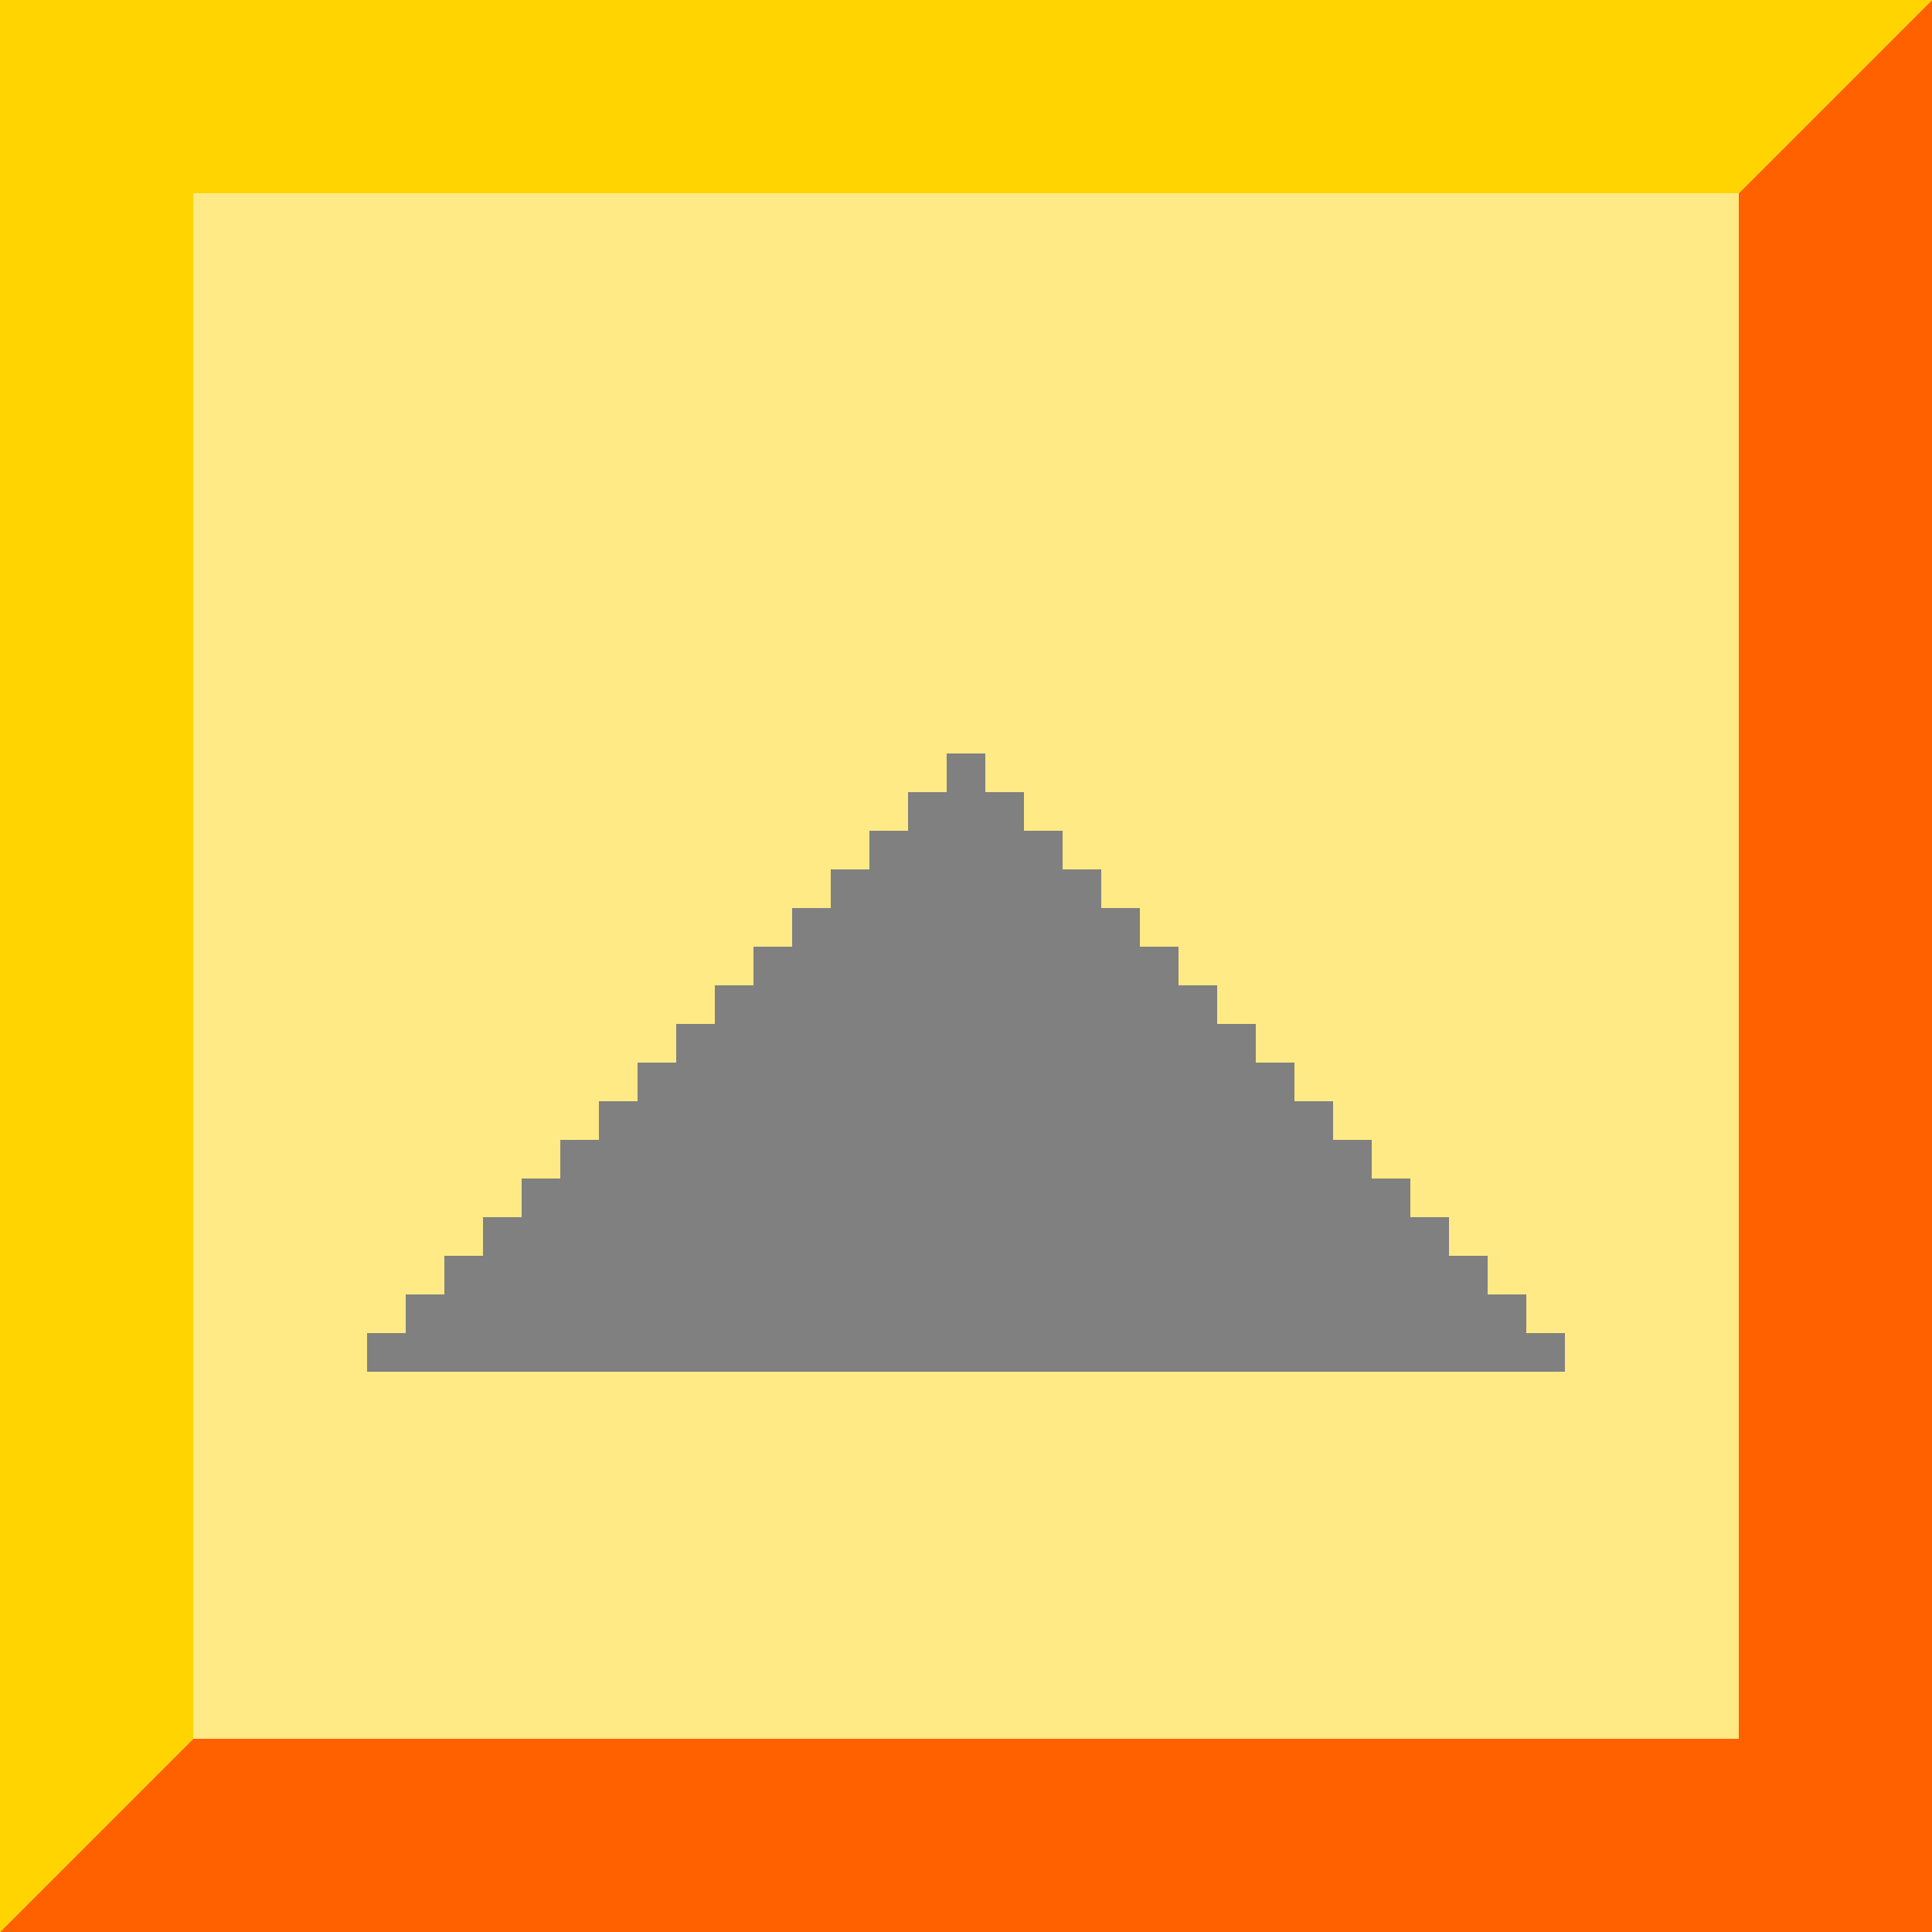 <?xml version="1.0" encoding="UTF-8"?>
<svg id="_Слой_2" data-name="Слой 2" xmlns="http://www.w3.org/2000/svg" viewBox="0 0 100 100">
  <defs>
    <style>
      .cls-1 {
        fill: #ff6100;
      }

      .cls-1, .cls-2, .cls-3, .cls-4 {
        stroke-width: 0px;
      }

      .cls-2 {
        fill: #ffea85;
      }

      .cls-3 {
        fill: #ffd401;
      }

      .cls-4 {
        fill: gray;
      }
    </style>
  </defs>
  <g id="_Слой_1-2" data-name="Слой 1">
    <rect class="cls-2" x="0" y="0" width="100" height="100"/>
    <polygon class="cls-4" points="79 69 79 67 77 67 77 65 75 65 75 63 73 63 73 61 71 61 71 59 69 59 69 57 67 57 67 55 65 55 65 53 63 53 63 51 61 51 61 49 59 49 59 47 57 47 57 45 55 45 55 43 53 43 53 41 51 41 51 39 49 39 49 41 47 41 47 43 45 43 45 45 43 45 43 47 41 47 41 49 39 49 39 51 37 51 37 53 35 53 35 55 33 55 33 57 31 57 31 59 29 59 29 61 27 61 27 63 25 63 25 65 23 65 23 67 21 67 21 69 19 69 19 71 81 71 81 69 79 69"/>
    <polygon class="cls-1" points="100 90 100 100 0 100 0 100 10 90 100 90"/>
    <polygon class="cls-1" points="100 0 100 100 90 100 90 10 100 0 100 0"/>
    <polygon class="cls-3" points="0 100 0 0 10 0 10 90 0 100 0 100"/>
    <polygon class="cls-3" points="0 10 0 0 100 0 100 0 90 10 0 10"/>
  </g>
</svg>
